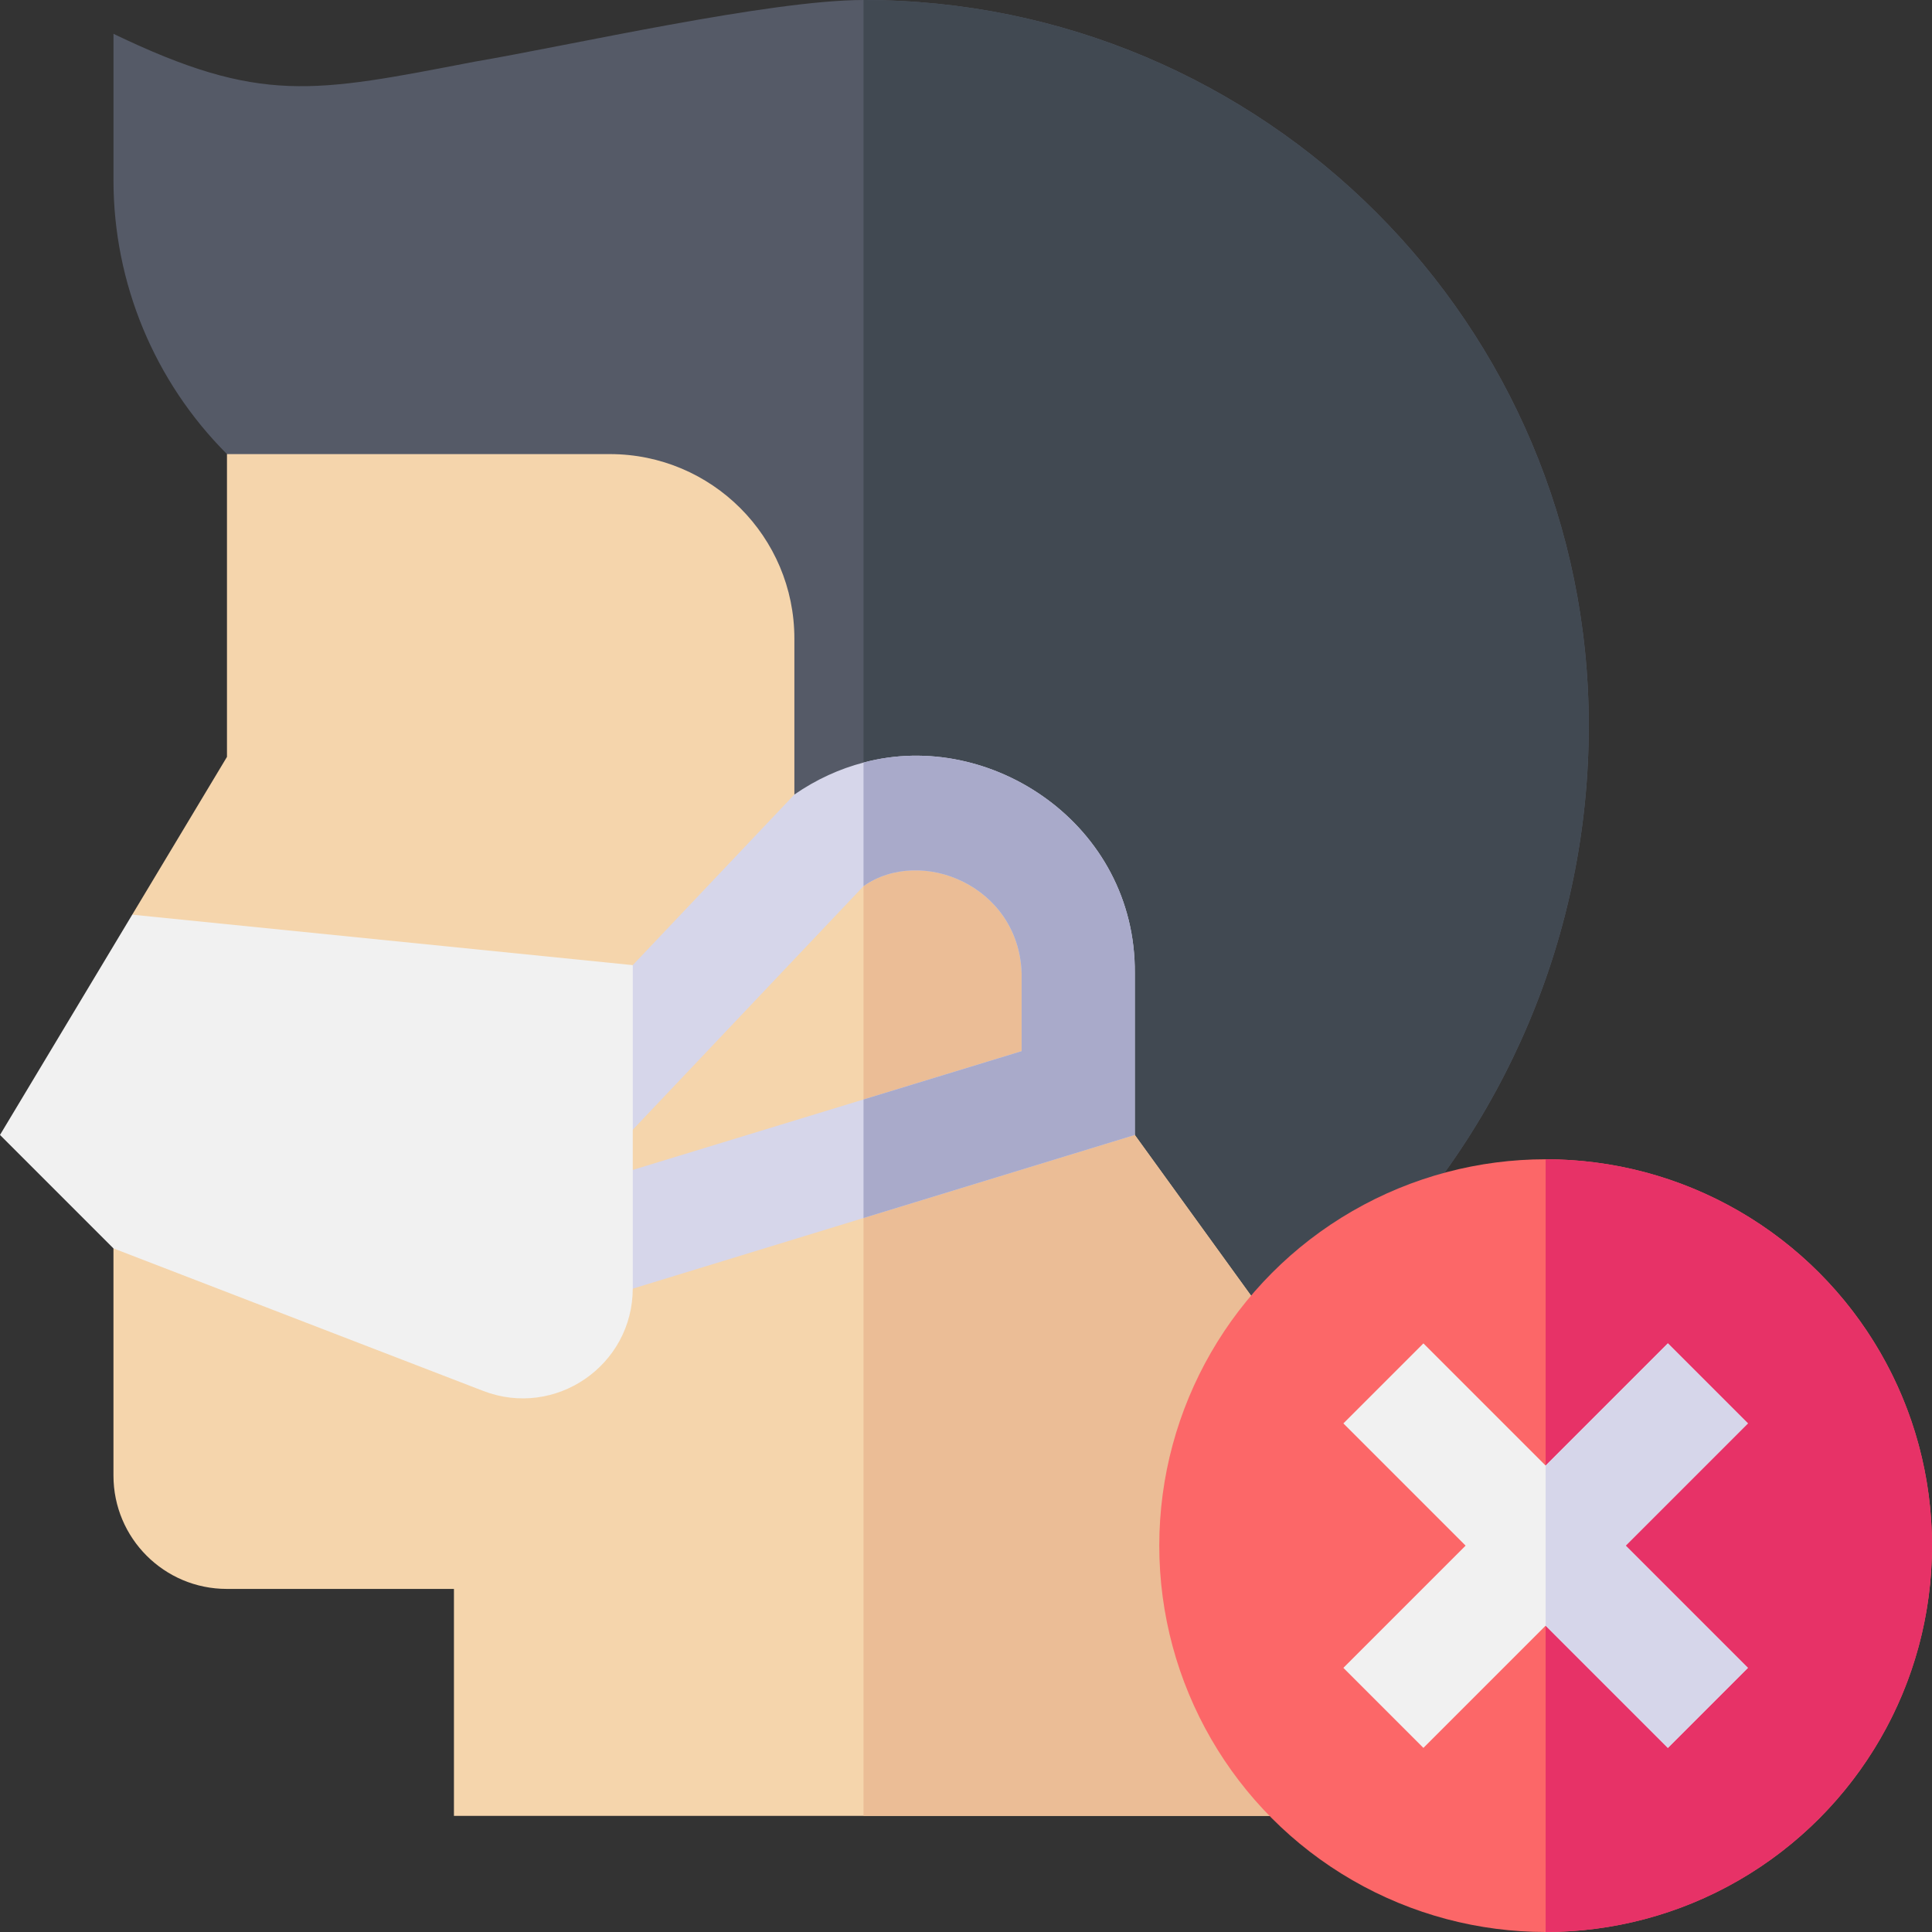 <svg id="Capa_1" enable-background="new 0 0 512 512" height="512" viewBox="0 0 512 512" width="512" xmlns="http://www.w3.org/2000/svg"><rect x="0" y="0" width="512" height="512" fill="#333333" stroke="none"/><g><path d="m421.04 192.24v.11c0 55.04-22.36 107.13-60.97 144.88-6.99 6.82-12.31 14.92-15.82 23.7l-115.41-97.73-168.69-142.86c-19.26-19.26-30.08-45.38-30.08-72.61v-38.77c39.06 18.79 53.06 15.59 95.62 7.4 25.12-4.26 78.27-16.36 103.15-16.36 106.15 0 192.2 86.09 192.2 192.24z" fill="#555a67"/><path d="m421.04 192.24v.11c0 55.04-22.36 107.13-60.97 144.88-6.99 6.82-12.31 14.92-15.82 23.7l-115.41-97.73v-263.2c106.15 0 192.2 86.09 192.2 192.24z" fill="#414952"/><path d="m360.89 481.22h-240.59v-60.14h-60.2c-16.58 0-30.03-13.45-30.03-30.03v-60.21l4.97-88.44 25.11-41.82v-80.24h101.46c27.01 0 48.91 21.89 48.91 48.9v41.32l18.32 5.74 39.91 12.51 31.99 71.97 43.51 60.15c-5.28 13.23-6.44 27.99-2.87 42.27z" fill="#f5d5ac"/><path d="m360.89 481.22h-132.05v-264.92l39.91 12.51 31.99 71.97 43.51 60.15c-5.28 13.23-6.44 27.99-2.87 42.27z" fill="#ebbd96"/><path d="m300.74 257.89v42.89l-71.9 22.01-69.23 21.19v-31.47l69.23-21.14 41.9-12.8v-20.68c-.77-23.17-26.64-33.75-41.9-23.05l-69.23 73.08v-43.62l50.91-53.74c5.86-4.05 12.04-6.83 18.32-8.47 33.64-9.05 72.19 16.45 71.9 55.8z" fill="#d6d6ea"/><path d="m300.74 257.89v42.89l-71.9 22.01v-31.42l41.9-12.8v-20.68c-.77-23.17-26.64-33.75-41.9-23.05v-32.75c33.64-9.05 72.19 16.45 71.9 55.8z" fill="#a9aaca"/><g><path d="m167.69 255.77v85.64c0 20.47-20.54 34.56-39.63 27.2l-97.99-37.77-30.07-30.07 35.04-58.37z" fill="#f1f1f1"/></g><circle cx="409.61" cy="409.61" fill="#fc6768" r="102.39"/><path d="m512 409.61c0 56.55-45.84 102.39-102.39 102.39v-204.78c56.55 0 102.39 45.84 102.39 102.39z" fill="#e73267"/><path d="m430.82 409.61 32.39 32.39-21.21 21.21-32.39-32.39-32.39 32.39-21.21-21.21 32.39-32.39-32.39-32.39 21.21-21.21 32.39 32.39 32.39-32.39 21.21 21.21z" fill="#f1f1f1"/><path d="m430.82 409.61 32.39 32.39-21.21 21.21-32.39-32.39v-42.42l32.39-32.39 21.21 21.21z" fill="#d6d6ea"/></g></svg>